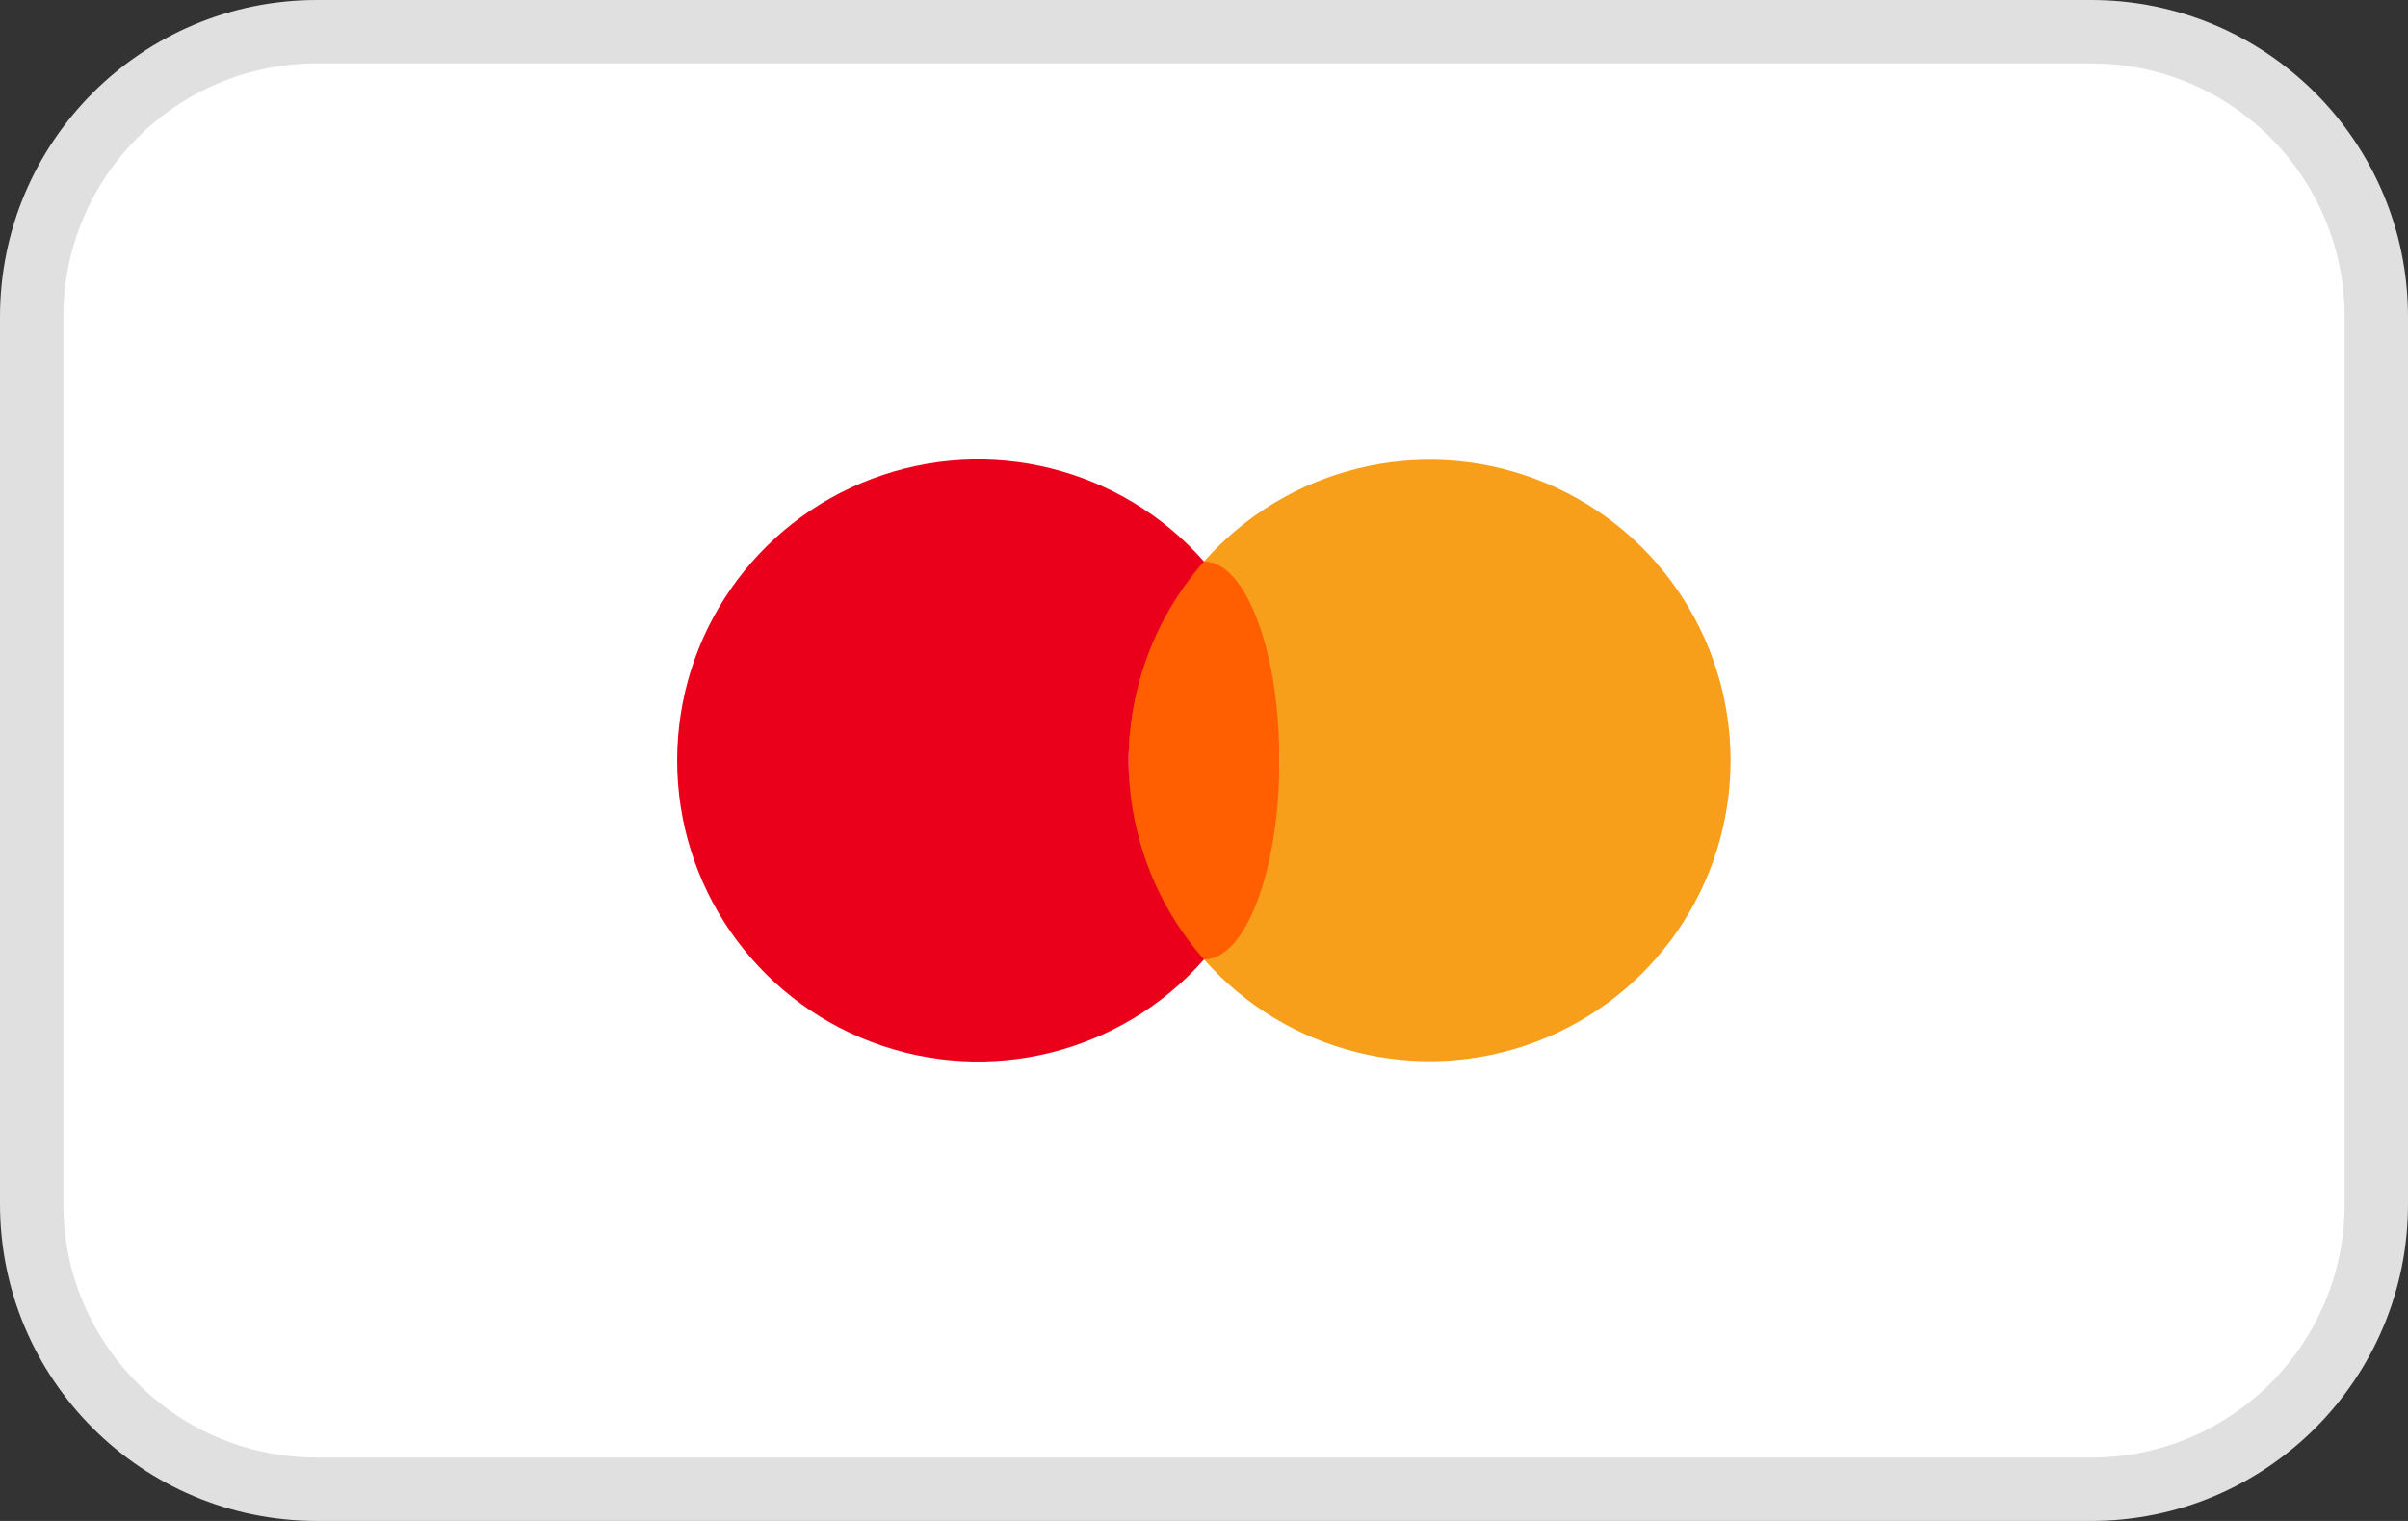 <?xml version="1.0" encoding="UTF-8"?>
<svg width="38px" height="24px" viewBox="0 0 38 24" version="1.1" xmlns="http://www.w3.org/2000/svg" xmlns:xlink="http://www.w3.org/1999/xlink">
    <rect x="0" y="0" width="38" height="24" fill="#333333" stroke="none"/>
    <title>A6C6E194-BD45-42F2-9F07-6B5C94D90746</title>
    <g id="Website" stroke="none" stroke-width="1" fill="none" fill-rule="evenodd">
        <g id="About-us" transform="translate(-354, -1262)" fill-rule="nonzero">
            <g id="Group-6" transform="translate(165, 1262)">
                <g id="mastercard-color" transform="translate(189, 0)">
                    <rect id="Rectangle" fill="#FFFFFF" x="0.5" y="0.5" width="37" height="23" rx="4.5"></rect>
                    <path d="M33,1 C35.209,1 37,2.791 37,5 L37,19 C37,21.209 35.209,23 33,23 L5,23 C2.791,23 1,21.209 1,19 L1,5 C1,2.791 2.791,1 5,1 L33,1 M33,0 L5,0 C2.239,0 0,2.239 0,5 L0,19 C0,21.761 2.239,24 5,24 L33,24 C35.761,24 38,21.761 38,19 L38,5 C38,2.239 35.761,0 33,0 Z" id="Shape" fill="#E0E0E0"></path>
                    <path d="M27.31,12 C27.308,13.974 26.085,15.741 24.239,16.439 C22.392,17.136 20.307,16.619 19,15.14 C20.586,13.347 20.586,10.653 19,8.86 C20.307,7.381 22.392,6.864 24.239,7.561 C26.085,8.259 27.308,10.026 27.31,12 L27.31,12 Z" id="Path" fill="#F79E1B"></path>
                    <ellipse id="Oval" fill="#FF5F00" cx="19" cy="12" rx="1.19" ry="3.14"></ellipse>
                    <path d="M17.81,12 C17.812,13.156 18.235,14.273 19,15.14 C17.694,16.623 15.606,17.142 13.758,16.444 C11.909,15.746 10.686,13.976 10.686,12 C10.686,10.024 11.909,8.254 13.758,7.556 C15.606,6.858 17.694,7.377 19,8.86 C18.235,9.727 17.812,10.844 17.81,12 Z" id="Path" fill="#EB001B"></path>
                </g>
            </g>
        </g>
    </g>
</svg>